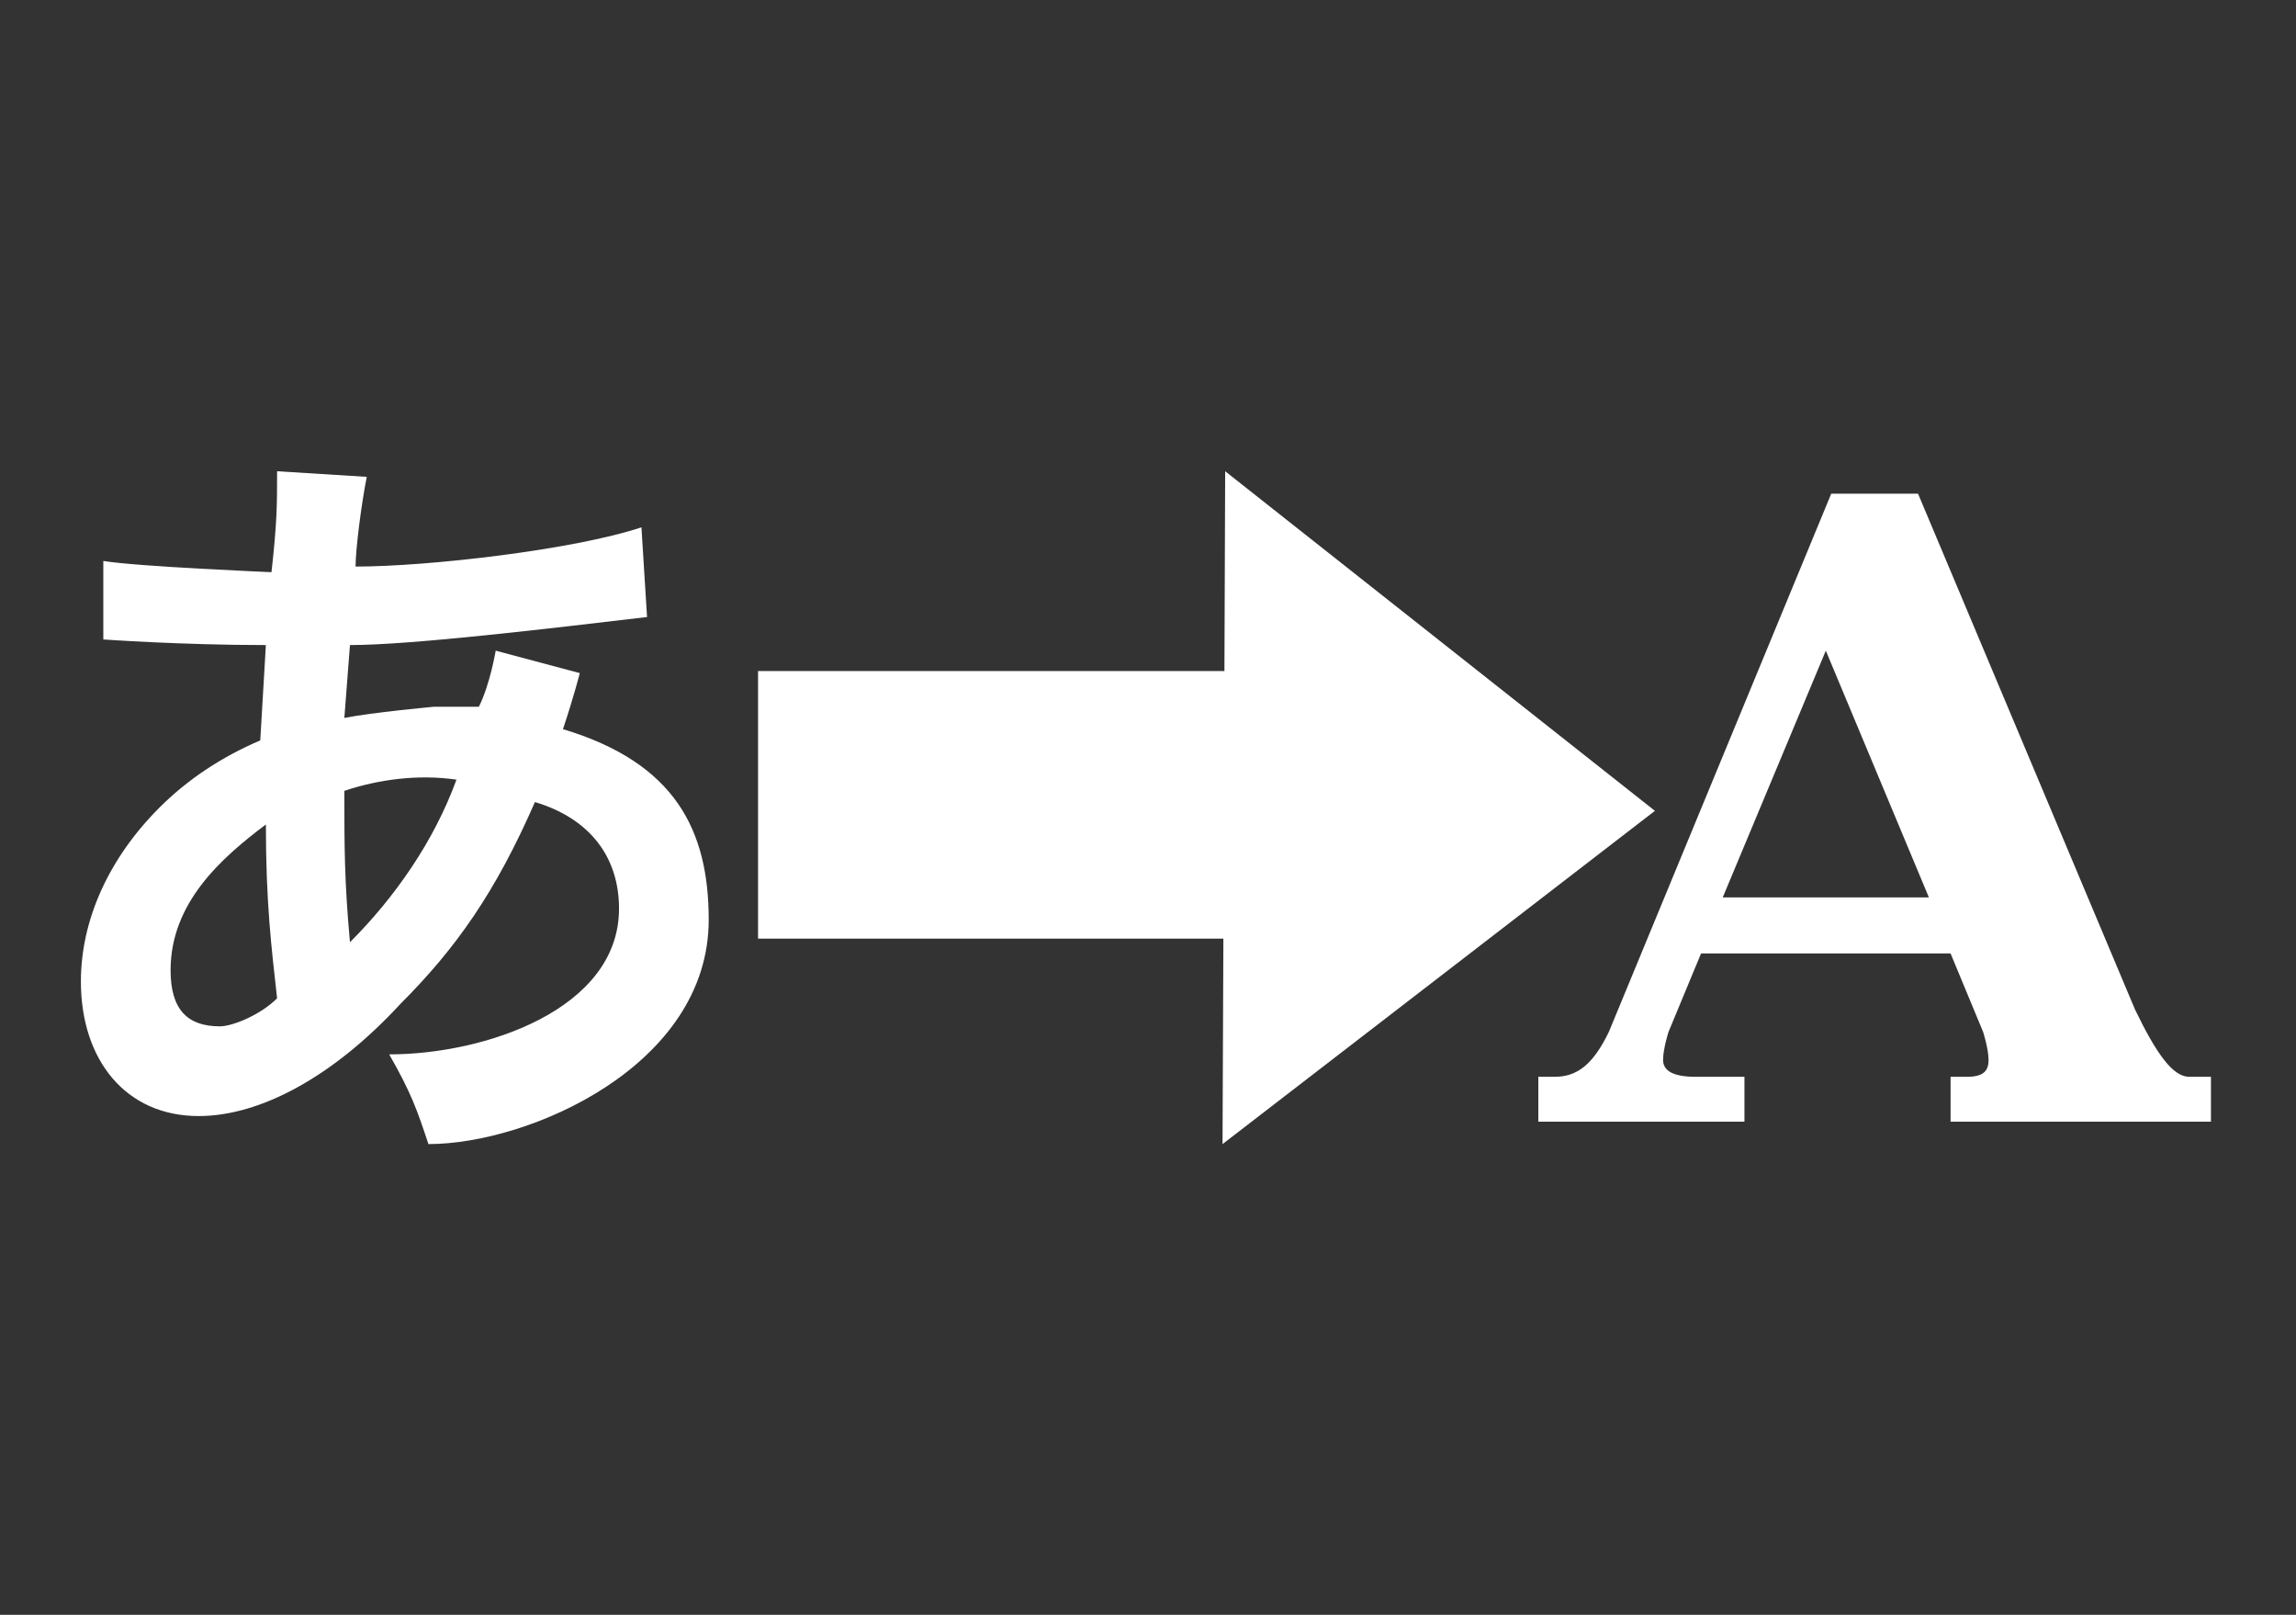 <?xml version="1.0" encoding="UTF-8" standalone="no"?>
<svg
   xmlns:dc="http://purl.org/dc/elements/1.1/"
   xmlns:cc="http://creativecommons.org/ns#"
   xmlns:rdf="http://www.w3.org/1999/02/22-rdf-syntax-ns#"
   xmlns:svg="http://www.w3.org/2000/svg"
   xmlns="http://www.w3.org/2000/svg"
   xmlns:sodipodi="http://sodipodi.sourceforge.net/DTD/sodipodi-0.dtd"
   xmlns:inkscape="http://www.inkscape.org/namespaces/inkscape"
   id="svg"
   xml:space="preserve"
   height="45"
   width="64"
   version="1.0"
   stroke-miterlimit="10"
   viewbox="0 0 64 20"
   inkscape:version="0.48.3.1 r9886"
   sodipodi:docname="vortaro_logo.svg"
   style="fill-rule:evenodd;stroke-miterlimit:10"><rect width="100%" height="100%" fill="#333333" stroke="none"/><defs
   id="defs7970" /><sodipodi:namedview
   pagecolor="#ffffff"
   bordercolor="#666666"
   borderopacity="1"
   objecttolerance="10"
   gridtolerance="10"
   guidetolerance="10"
   inkscape:pageopacity="0"
   inkscape:pageshadow="2"
   inkscape:window-width="1280"
   inkscape:window-height="781"
   id="namedview7968"
   showgrid="false"
   inkscape:zoom="3.7275692"
   inkscape:cx="29.954895"
   inkscape:cy="6.3687112"
   inkscape:window-x="0"
   inkscape:window-y="-4"
   inkscape:window-maximized="1"
   inkscape:current-layer="svg" />
	
<g
   id="g7972"
   transform="matrix(0.125,0,0,0.125,2.255,26.257)"
   style="fill:#ffffff"><g
     transform="matrix(9.677,0,0,10,325,-120)"
     id="textshapes"
     style="fill:#ffffff">
		<path
   style="fill:#ffffff"
   inkscape:connector-curvature="0"
   d="M 6.75,2 1.625,14 c -0.375,0.75 -0.75,1 -1.25,1 H 0 v 1 H 4.75 V 15 H 3.625 C 3.125,15 2.875,14.875 2.875,14.625 2.875,14.375 3,14 3,14 L 3.75,12.25 H 9.5 L 10.25,14 c 0,0 0.125,0.375 0.125,0.625 0,0.25 -0.125,0.375 -0.5,0.375 H 9.5 v 1 h 6 V 15 H 15 c -0.375,0 -0.75,-0.5 -1.25,-1.5 L 8.75,2 h -2 z M 6.625,5.5 9,11 H 4.25 L 6.625,5.5 z"
   id="LatinA" />
	</g><path
     style="fill:#ffffff;fill-rule:evenodd"
     inkscape:connector-curvature="0"
     d="m 92.5,-65 c 0,0 -1.25,7.5 -3.75,12.5 h -10 c 0,0 -13.75,1.25 -20,2.5 L 60,-66.25 c 13.75,0 45,-3.75 66.25,-6.25 l -1.25,-20 c -15,5 -47.5,8.75 -63.75,8.75 0,-3.75 1.25,-13.75 2.5,-20 l -20,-1.25 c 0,7.5 0,11.25 -1.25,22.5 0,0 -30,-1.25 -37.5,-2.5 v 17.5 c 0,0 17.5,1.25 36.25,1.25 L 40,-45 c -8.75,3.75 -16.25,8.75 -22.5,15 C 6.25,-18.75 0,-5 0,8.75 c 0,17.5 10,30 26.25,30 13.75,0 30,-8.75 45,-25 12.5,-12.5 21.25,-25 30,-45 C 113.75,-27.5 120,-18.75 120,-7.5 120,15 90,25 68.75,25 73.75,33.75 75,37.5 77.5,45 100,45 140,27.5 140,-5 c 0,-20 -7.5,-35 -32.5,-42.5 2.5,-7.5 3.75,-12.5 3.75,-12.5 m -70,33.75 c 0,17.5 1.25,27.5 2.5,38.75 -3.75,3.75 -10,6.25 -12.75,6.25 -7.25,0 -11,-3.75 -11,-12.5 0,-15 11.25,-25 21.25,-32.5 z M 60,0 c -1.25,-13.75 -1.25,-21.25 -1.25,-33.75 7.5,-2.5 16.25,-3.75 25,-2.5 C 78.75,-22.5 70,-10 60,0 z"
     id="HiraginaA" /><path
     style="fill:#ffffff"
     inkscape:connector-curvature="0"
     d="M 151,-0.81 H 254.77 L 254.58,45 302.79,7.86 351,-29.292 303.1,-67.136 255.17,-105 l -0.166,44.538 h -104 v 59.657 z"
     id="path2466" /></g></svg>